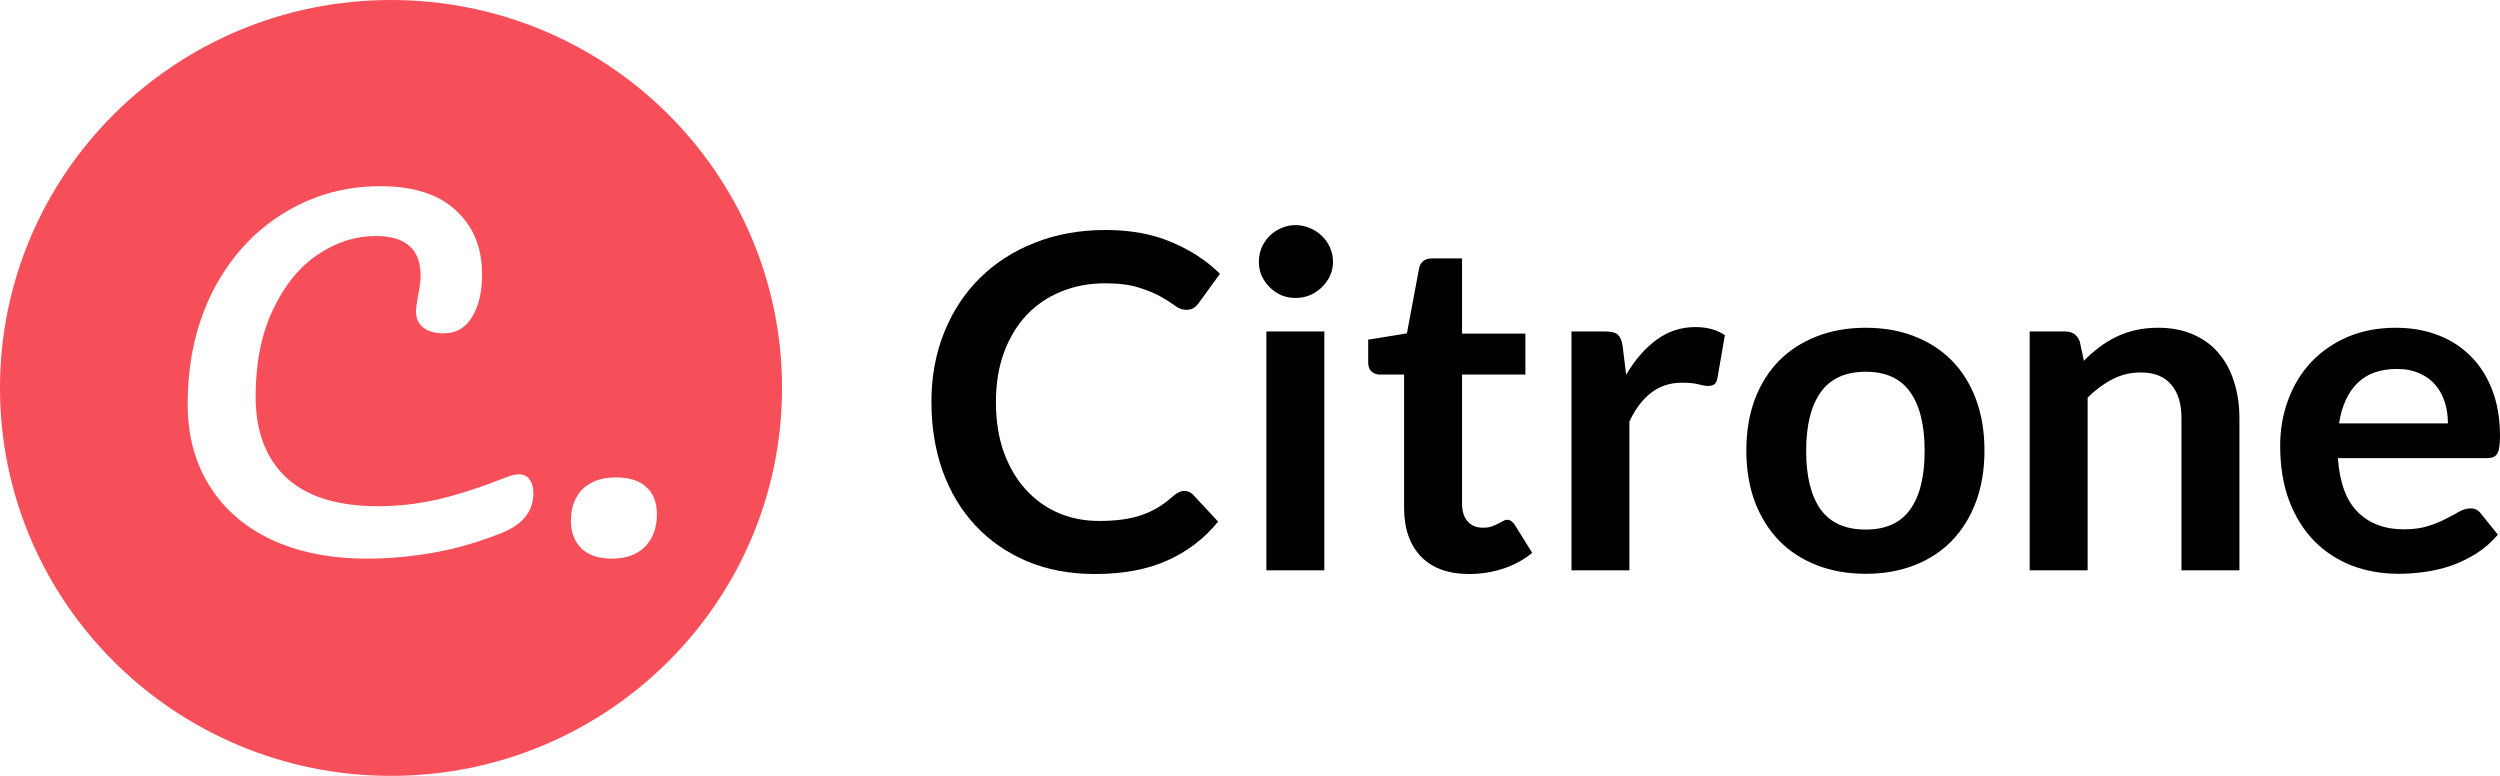 <svg xmlns:xlink="http://www.w3.org/1999/xlink" width="116" height="36" viewBox="0 0 116 36" fill="none" xmlns="http://www.w3.org/2000/svg"><path d="M54.953 22.779C55.112 22.779 55.25 22.84 55.366 22.962L56.52 24.204C55.882 24.989 55.094 25.59 54.158 26.008C53.229 26.426 52.111 26.634 50.805 26.634C49.637 26.634 48.584 26.436 47.648 26.04C46.719 25.644 45.925 25.094 45.264 24.388C44.604 23.682 44.096 22.84 43.74 21.861C43.392 20.882 43.218 19.812 43.218 18.653C43.218 17.48 43.414 16.407 43.806 15.435C44.197 14.456 44.749 13.613 45.46 12.908C46.171 12.202 47.02 11.655 48.008 11.266C49.002 10.87 50.097 10.672 51.295 10.672C52.463 10.672 53.483 10.859 54.354 11.234C55.232 11.601 55.983 12.09 56.607 12.702L55.627 14.052C55.569 14.139 55.493 14.214 55.399 14.279C55.312 14.344 55.188 14.376 55.029 14.376C54.862 14.376 54.691 14.312 54.517 14.182C54.343 14.052 54.122 13.912 53.853 13.761C53.585 13.61 53.243 13.469 52.83 13.34C52.423 13.21 51.905 13.145 51.273 13.145C50.533 13.145 49.851 13.275 49.227 13.534C48.61 13.786 48.076 14.15 47.627 14.625C47.184 15.1 46.836 15.68 46.581 16.364C46.335 17.04 46.211 17.804 46.211 18.653C46.211 19.532 46.335 20.313 46.581 20.997C46.836 21.681 47.176 22.257 47.605 22.725C48.033 23.193 48.537 23.553 49.118 23.805C49.698 24.05 50.322 24.172 50.99 24.172C51.389 24.172 51.748 24.15 52.068 24.107C52.394 24.064 52.692 23.996 52.961 23.902C53.236 23.808 53.494 23.69 53.733 23.546C53.98 23.394 54.223 23.211 54.463 22.995C54.535 22.93 54.611 22.88 54.691 22.844C54.771 22.8 54.858 22.779 54.953 22.779Z" fill="black"></path><path d="M61.449 15.381V26.462H58.76V15.381H61.449ZM61.852 12.152C61.852 12.382 61.805 12.598 61.71 12.8C61.616 13.001 61.489 13.178 61.329 13.329C61.177 13.48 60.995 13.602 60.785 13.696C60.575 13.782 60.35 13.826 60.11 13.826C59.878 13.826 59.657 13.782 59.446 13.696C59.243 13.602 59.065 13.48 58.913 13.329C58.76 13.178 58.637 13.001 58.543 12.8C58.456 12.598 58.412 12.382 58.412 12.152C58.412 11.914 58.456 11.691 58.543 11.482C58.637 11.273 58.76 11.093 58.913 10.942C59.065 10.791 59.243 10.672 59.446 10.586C59.657 10.492 59.878 10.445 60.11 10.445C60.35 10.445 60.575 10.492 60.785 10.586C60.995 10.672 61.177 10.791 61.329 10.942C61.489 11.093 61.616 11.273 61.71 11.482C61.805 11.691 61.852 11.914 61.852 12.152Z" fill="black"></path><path d="M68.165 26.634C67.2 26.634 66.456 26.364 65.934 25.824C65.411 25.277 65.15 24.525 65.15 23.567V17.379H64.018C63.873 17.379 63.746 17.332 63.637 17.238C63.535 17.145 63.484 17.004 63.484 16.817V15.759L65.281 15.467L65.847 12.443C65.876 12.299 65.941 12.188 66.043 12.108C66.151 12.029 66.286 11.99 66.445 11.99H67.839V15.478H70.778V17.379H67.839V23.384C67.839 23.729 67.926 23.999 68.1 24.194C68.274 24.388 68.506 24.485 68.797 24.485C68.963 24.485 69.101 24.467 69.21 24.431C69.326 24.388 69.424 24.345 69.504 24.302C69.591 24.258 69.668 24.219 69.733 24.183C69.798 24.14 69.863 24.118 69.929 24.118C70.008 24.118 70.074 24.14 70.125 24.183C70.175 24.219 70.23 24.276 70.288 24.356L71.094 25.652C70.702 25.976 70.252 26.22 69.744 26.386C69.236 26.552 68.71 26.634 68.165 26.634Z" fill="black"></path><path d="M72.916 26.462V15.381H74.495C74.77 15.381 74.963 15.431 75.072 15.532C75.18 15.633 75.253 15.806 75.289 16.05L75.453 17.39C75.852 16.706 76.32 16.166 76.857 15.77C77.394 15.374 77.996 15.176 78.664 15.176C79.215 15.176 79.672 15.302 80.035 15.554L79.687 17.552C79.665 17.681 79.618 17.775 79.546 17.832C79.473 17.883 79.375 17.908 79.252 17.908C79.143 17.908 78.994 17.883 78.805 17.832C78.617 17.782 78.366 17.757 78.054 17.757C77.495 17.757 77.016 17.912 76.617 18.221C76.218 18.524 75.881 18.97 75.605 19.56V26.462H72.916Z" fill="black"></path><path d="M86.571 15.208C87.406 15.208 88.16 15.341 88.835 15.608C89.518 15.874 90.098 16.252 90.577 16.742C91.056 17.231 91.426 17.829 91.688 18.534C91.949 19.24 92.079 20.028 92.079 20.9C92.079 21.778 91.949 22.57 91.688 23.276C91.426 23.981 91.056 24.582 90.577 25.079C90.098 25.576 89.518 25.958 88.835 26.224C88.16 26.49 87.406 26.624 86.571 26.624C85.737 26.624 84.978 26.49 84.296 26.224C83.614 25.958 83.03 25.576 82.543 25.079C82.065 24.582 81.691 23.981 81.422 23.276C81.161 22.57 81.03 21.778 81.03 20.9C81.03 20.028 81.161 19.24 81.422 18.534C81.691 17.829 82.065 17.231 82.543 16.742C83.03 16.252 83.614 15.874 84.296 15.608C84.978 15.341 85.737 15.208 86.571 15.208ZM86.571 24.572C87.5 24.572 88.186 24.262 88.629 23.643C89.079 23.024 89.303 22.116 89.303 20.921C89.303 19.726 89.079 18.815 88.629 18.189C88.186 17.562 87.5 17.249 86.571 17.249C85.628 17.249 84.931 17.566 84.481 18.2C84.031 18.826 83.806 19.733 83.806 20.921C83.806 22.109 84.031 23.016 84.481 23.643C84.931 24.262 85.628 24.572 86.571 24.572Z" fill="black"></path><path d="M94.177 26.462V15.381H95.821C96.169 15.381 96.398 15.543 96.507 15.867L96.692 16.742C96.917 16.511 97.153 16.302 97.399 16.115C97.653 15.928 97.918 15.766 98.194 15.629C98.477 15.492 98.778 15.388 99.098 15.316C99.417 15.244 99.765 15.208 100.143 15.208C100.752 15.208 101.293 15.312 101.765 15.521C102.236 15.723 102.628 16.011 102.94 16.385C103.26 16.752 103.499 17.195 103.659 17.714C103.826 18.225 103.909 18.79 103.909 19.409V26.462H101.22V19.409C101.22 18.732 101.061 18.21 100.741 17.843C100.429 17.469 99.958 17.282 99.326 17.282C98.862 17.282 98.426 17.386 98.02 17.595C97.614 17.804 97.229 18.088 96.866 18.448V26.462H94.177Z" fill="black"></path><path d="M111.167 15.208C111.871 15.208 112.517 15.32 113.104 15.543C113.7 15.766 114.211 16.094 114.639 16.526C115.067 16.95 115.401 17.476 115.641 18.102C115.88 18.722 116 19.431 116 20.23C116 20.432 115.989 20.601 115.967 20.738C115.953 20.867 115.92 20.972 115.869 21.051C115.826 21.123 115.764 21.177 115.684 21.213C115.605 21.242 115.503 21.256 115.38 21.256H108.478C108.558 22.394 108.866 23.229 109.403 23.762C109.94 24.294 110.652 24.561 111.537 24.561C111.972 24.561 112.346 24.51 112.658 24.41C112.977 24.309 113.253 24.197 113.485 24.075C113.725 23.952 113.932 23.841 114.106 23.74C114.287 23.639 114.462 23.589 114.628 23.589C114.737 23.589 114.832 23.61 114.911 23.654C114.991 23.697 115.06 23.758 115.118 23.837L115.902 24.809C115.605 25.155 115.271 25.446 114.901 25.684C114.53 25.914 114.142 26.102 113.736 26.246C113.337 26.382 112.927 26.48 112.506 26.537C112.092 26.595 111.689 26.624 111.297 26.624C110.521 26.624 109.799 26.498 109.131 26.246C108.463 25.986 107.883 25.608 107.389 25.112C106.896 24.608 106.508 23.988 106.225 23.254C105.942 22.512 105.8 21.656 105.8 20.684C105.8 19.928 105.924 19.218 106.17 18.556C106.417 17.886 106.769 17.307 107.226 16.817C107.691 16.32 108.253 15.928 108.913 15.64C109.581 15.352 110.332 15.208 111.167 15.208ZM111.221 17.12C110.437 17.12 109.824 17.339 109.382 17.778C108.939 18.218 108.656 18.84 108.532 19.647H113.583C113.583 19.301 113.536 18.977 113.442 18.675C113.348 18.365 113.202 18.095 113.006 17.865C112.811 17.634 112.564 17.454 112.266 17.325C111.969 17.188 111.62 17.12 111.221 17.12Z" fill="black"></path><path fill-rule="evenodd" clip-rule="evenodd" d="M18.143 36C28.163 36 36.286 27.941 36.286 18C36.286 8.059 28.163 0 18.143 0C8.123 0 0 8.059 0 18C0 27.941 8.123 36 18.143 36ZM12.611 25.049C13.87 25.63 15.349 25.92 17.05 25.92C18.037 25.92 19.073 25.826 20.16 25.637C21.261 25.434 22.319 25.123 23.334 24.705C24.277 24.313 24.749 23.705 24.749 22.881C24.749 22.625 24.692 22.416 24.578 22.253C24.463 22.091 24.292 22.01 24.063 22.01C23.92 22.01 23.741 22.051 23.527 22.132C22.369 22.591 21.311 22.936 20.353 23.165C19.409 23.381 18.473 23.489 17.544 23.489C15.671 23.489 14.255 23.05 13.298 22.172C12.34 21.281 11.861 20.025 11.861 18.404C11.861 16.851 12.125 15.514 12.654 14.393C13.183 13.259 13.877 12.401 14.734 11.821C15.592 11.24 16.493 10.95 17.436 10.95C18.823 10.95 19.517 11.564 19.517 12.793C19.517 13.036 19.474 13.36 19.388 13.765C19.331 14.09 19.302 14.312 19.302 14.434C19.302 14.772 19.416 15.028 19.645 15.204C19.874 15.379 20.189 15.467 20.589 15.467C21.161 15.467 21.597 15.217 21.897 14.717C22.211 14.218 22.369 13.556 22.369 12.732C22.369 11.503 21.968 10.517 21.168 9.775C20.367 9.018 19.195 8.64 17.651 8.64C15.992 8.64 14.484 9.066 13.126 9.916C11.768 10.754 10.688 11.942 9.888 13.482C9.102 15.021 8.708 16.784 8.708 18.769C8.708 20.201 9.044 21.457 9.716 22.537C10.388 23.617 11.353 24.455 12.611 25.049ZM26.963 25.434C27.292 25.758 27.771 25.92 28.4 25.92C29.043 25.92 29.551 25.738 29.922 25.373C30.294 24.995 30.48 24.495 30.48 23.874C30.48 23.307 30.315 22.881 29.987 22.598C29.672 22.301 29.2 22.152 28.571 22.152C27.914 22.152 27.399 22.334 27.027 22.699C26.67 23.064 26.491 23.55 26.491 24.158C26.491 24.684 26.648 25.11 26.963 25.434Z" fill="#F64F59"></path></svg>
